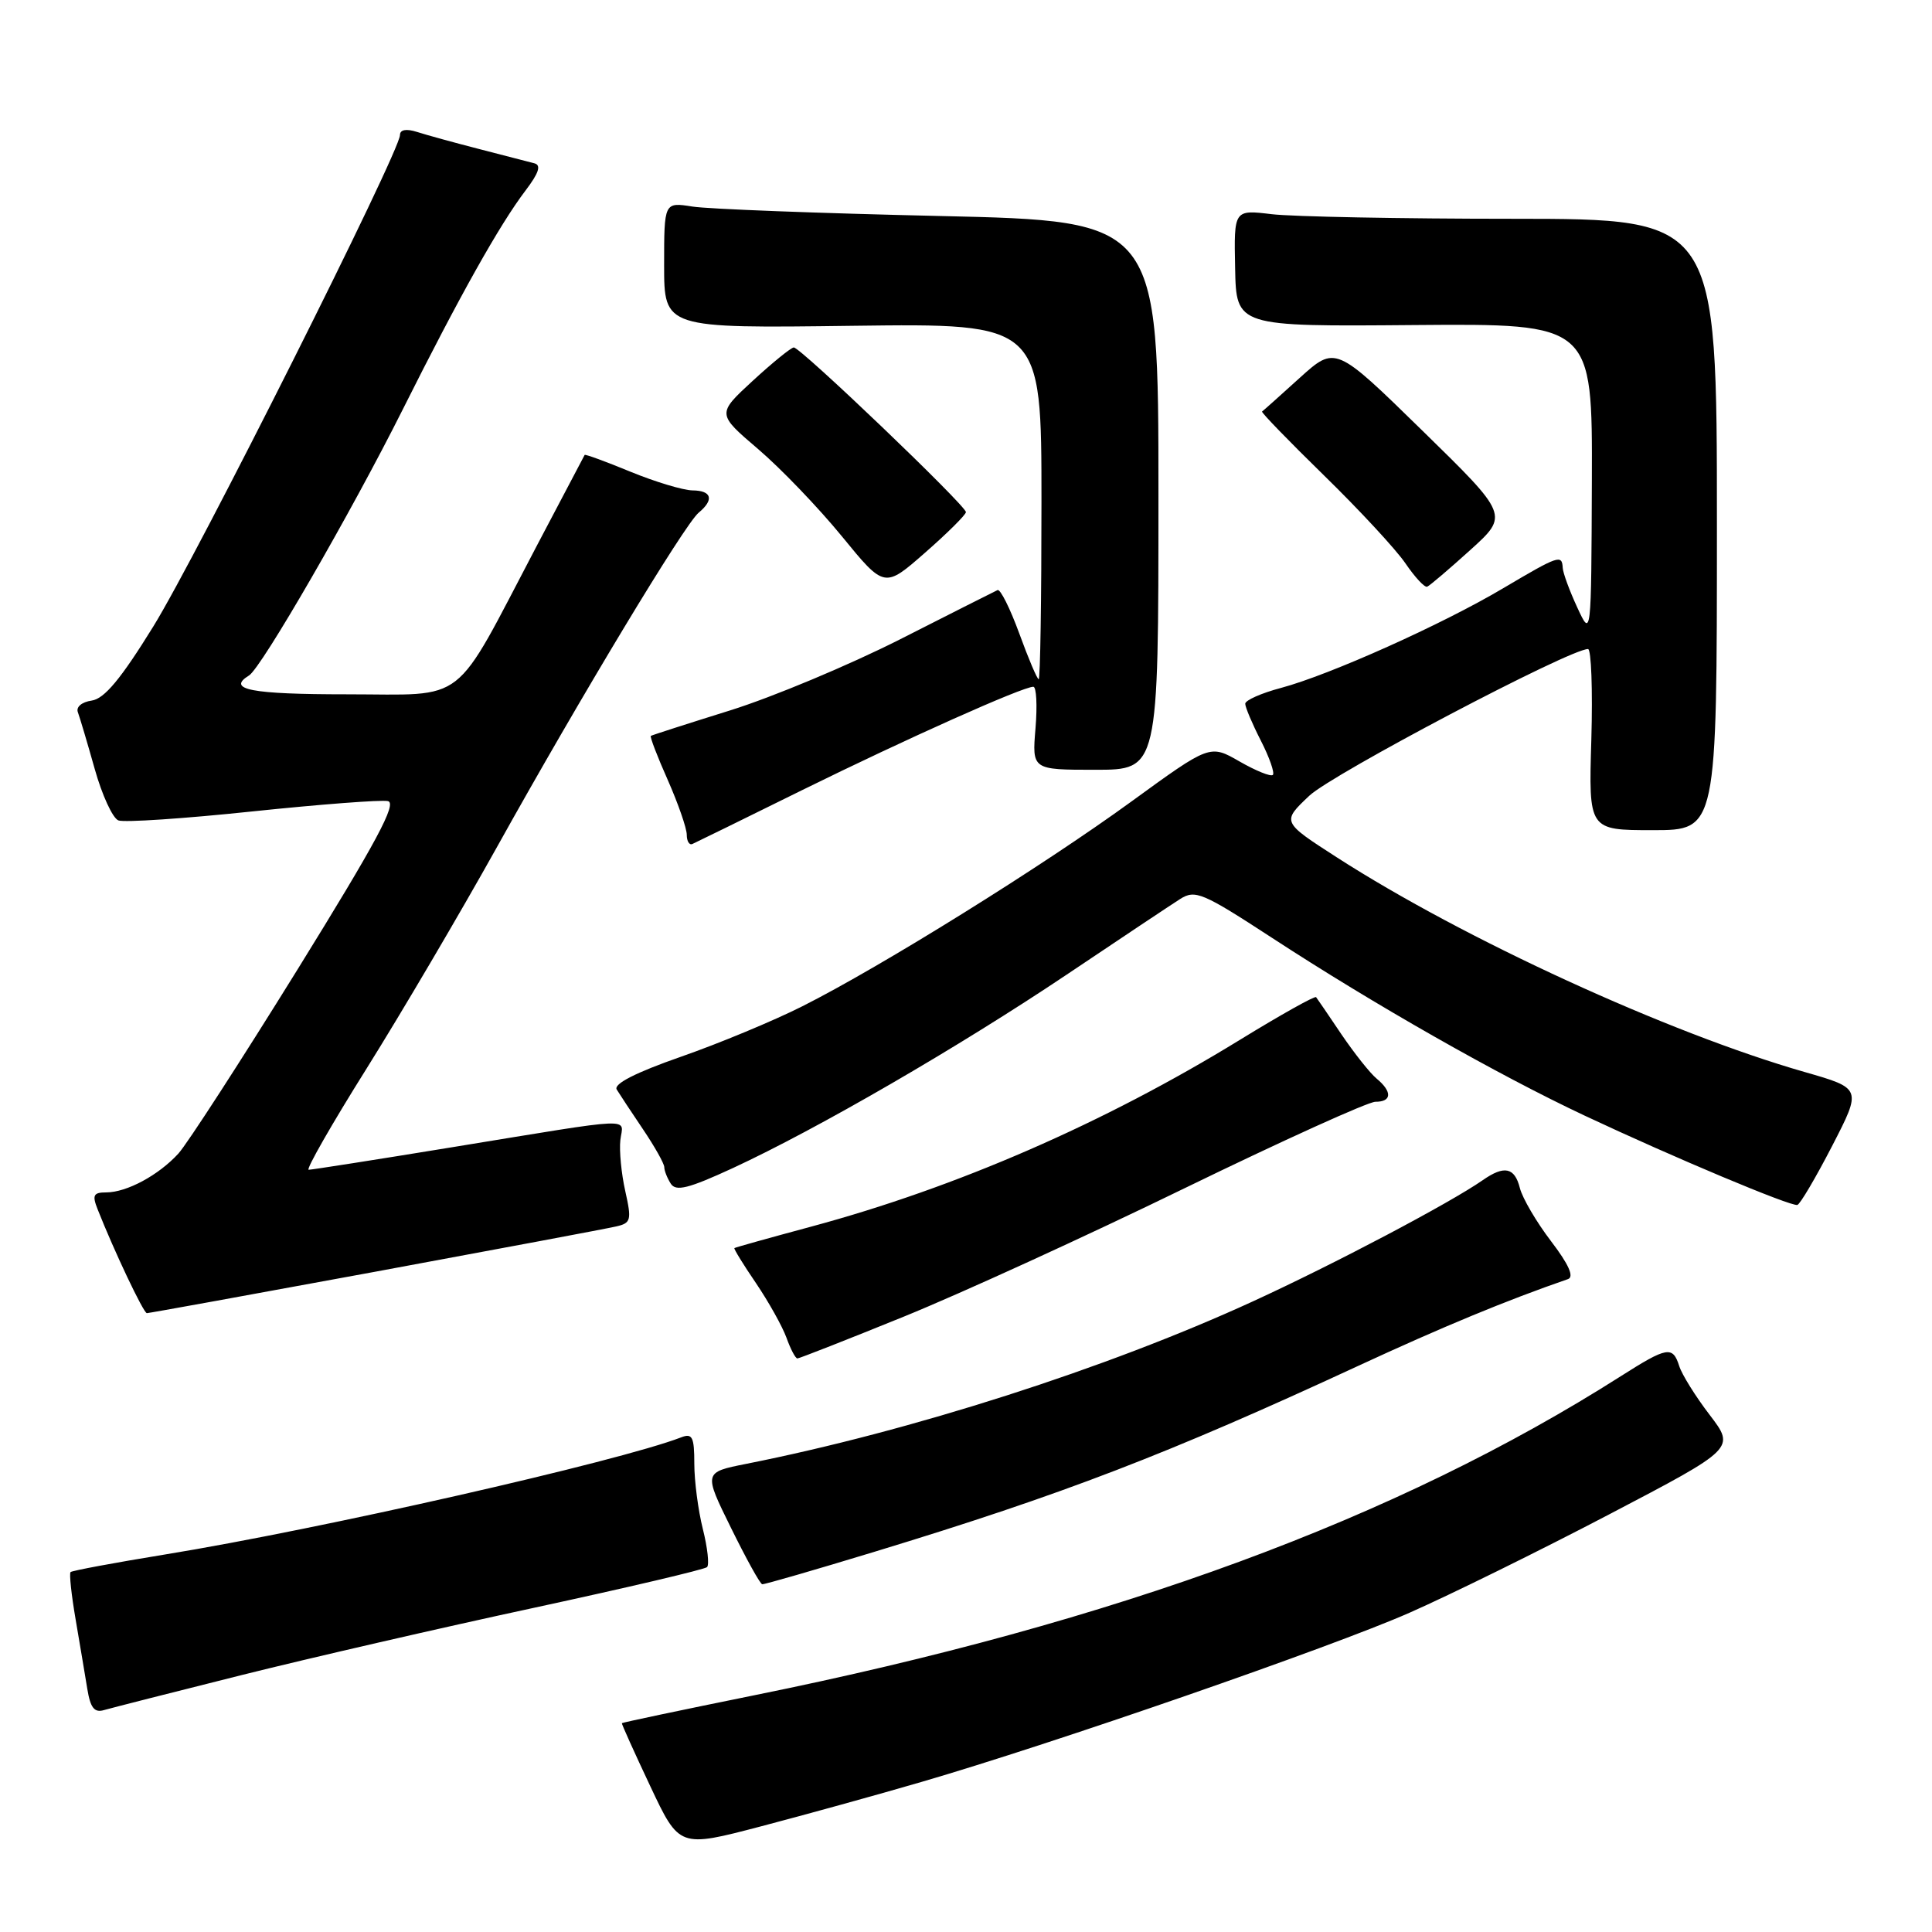 <?xml version="1.0" encoding="UTF-8" standalone="no"?>
<!DOCTYPE svg PUBLIC "-//W3C//DTD SVG 1.1//EN" "http://www.w3.org/Graphics/SVG/1.1/DTD/svg11.dtd" >
<svg xmlns="http://www.w3.org/2000/svg" xmlns:xlink="http://www.w3.org/1999/xlink" version="1.1" viewBox="0 0 256 256">
 <g >
 <path fill="currentColor"
d=" M 122.05 236.13 C 139.54 231.04 176.44 218.25 186.76 213.70 C 192.12 211.34 204.02 205.48 213.21 200.67 C 229.93 191.92 229.93 191.92 226.54 187.48 C 224.67 185.04 222.86 182.13 222.51 181.02 C 221.65 178.31 220.92 178.44 214.77 182.35 C 185.12 201.22 147.91 214.93 100.00 224.62 C 90.38 226.57 82.46 228.24 82.40 228.33 C 82.35 228.42 84.04 232.18 86.16 236.67 C 90.01 244.84 90.01 244.84 100.80 242.01 C 106.74 240.45 116.30 237.81 122.05 236.13 Z  M 32.00 221.96 C 41.08 219.69 58.54 215.67 70.81 213.03 C 83.08 210.38 93.37 207.96 93.69 207.65 C 94.00 207.33 93.75 205.06 93.13 202.60 C 92.51 200.13 92.00 196.24 92.00 193.95 C 92.00 190.39 91.74 189.88 90.25 190.46 C 81.93 193.66 42.38 202.64 21.85 205.98 C 15.17 207.07 9.54 208.12 9.35 208.31 C 9.16 208.51 9.46 211.33 10.02 214.58 C 10.58 217.84 11.27 221.99 11.57 223.80 C 11.98 226.31 12.51 226.98 13.80 226.59 C 14.74 226.32 22.93 224.23 32.00 221.96 Z  M 116.00 205.58 C 140.81 198.03 154.77 192.66 179.96 180.99 C 191.15 175.81 199.60 172.31 207.76 169.49 C 208.61 169.20 207.87 167.54 205.51 164.45 C 203.58 161.92 201.73 158.76 201.39 157.42 C 200.70 154.68 199.33 154.38 196.47 156.38 C 192.08 159.43 176.83 167.48 165.97 172.46 C 146.66 181.32 120.74 189.63 98.87 193.97 C 93.23 195.09 93.23 195.09 96.87 202.47 C 98.87 206.53 100.72 209.89 101.00 209.92 C 101.28 209.96 108.03 208.01 116.00 205.58 Z  M 119.81 174.44 C 127.34 171.38 144.07 163.73 157.00 157.43 C 169.93 151.14 181.29 145.99 182.25 145.99 C 184.43 146.00 184.50 144.66 182.42 142.93 C 181.54 142.21 179.45 139.56 177.75 137.06 C 176.06 134.55 174.55 132.33 174.39 132.13 C 174.23 131.93 169.69 134.47 164.30 137.78 C 146.32 148.82 126.78 157.33 107.50 162.53 C 102.00 164.01 97.41 165.29 97.31 165.38 C 97.21 165.47 98.49 167.56 100.17 170.02 C 101.84 172.49 103.66 175.74 104.21 177.25 C 104.75 178.76 105.40 180.00 105.66 180.00 C 105.91 180.00 112.28 177.50 119.81 174.44 Z  M 49.72 168.51 C 66.10 165.48 80.47 162.79 81.65 162.51 C 83.62 162.06 83.71 161.67 82.85 157.82 C 82.33 155.51 82.04 152.47 82.20 151.06 C 82.55 148.05 84.82 147.95 60.06 151.99 C 49.92 153.65 41.30 155.00 40.90 155.00 C 40.50 155.00 43.95 148.96 48.58 141.58 C 53.20 134.20 60.95 121.03 65.80 112.33 C 76.92 92.35 90.71 69.49 92.57 67.94 C 94.66 66.21 94.32 65.00 91.75 64.98 C 90.51 64.96 86.82 63.85 83.55 62.51 C 80.28 61.16 77.54 60.16 77.47 60.28 C 77.40 60.40 74.52 65.86 71.08 72.41 C 59.84 93.80 62.15 92.00 45.99 92.00 C 33.25 92.00 29.97 91.37 33.00 89.50 C 34.64 88.49 46.53 67.91 53.37 54.25 C 60.89 39.23 66.21 29.75 69.64 25.24 C 71.40 22.92 71.74 21.88 70.81 21.64 C 70.09 21.45 66.80 20.60 63.50 19.75 C 60.20 18.90 56.49 17.88 55.25 17.48 C 53.83 17.03 53.00 17.18 53.00 17.89 C 53.00 20.07 26.12 73.62 20.32 83.00 C 16.03 89.95 13.83 92.59 12.15 92.83 C 10.83 93.02 10.05 93.68 10.32 94.38 C 10.57 95.05 11.58 98.44 12.55 101.89 C 13.52 105.35 14.93 108.42 15.69 108.71 C 16.45 109.00 24.42 108.47 33.42 107.52 C 42.41 106.58 50.50 105.96 51.40 106.15 C 52.65 106.42 49.87 111.59 39.40 128.50 C 31.90 140.60 24.81 151.56 23.64 152.85 C 21.02 155.72 16.79 158.00 14.07 158.00 C 12.38 158.00 12.19 158.37 12.94 160.25 C 15.11 165.75 19.02 174.00 19.46 174.00 C 19.73 174.00 33.34 171.53 49.72 168.51 Z  M 242.76 151.86 C 246.70 144.22 246.70 144.22 239.10 142.04 C 221.07 136.87 193.97 124.44 177.16 113.62 C 169.83 108.90 169.83 108.90 173.49 105.44 C 176.58 102.53 207.98 86.00 210.42 86.00 C 210.85 86.00 211.05 91.40 210.86 98.00 C 210.50 110.00 210.50 110.00 219.00 110.00 C 227.50 110.00 227.50 110.00 227.50 69.50 C 227.50 29.00 227.50 29.00 200.50 28.99 C 185.65 28.99 171.25 28.71 168.50 28.38 C 163.50 27.78 163.50 27.78 163.66 35.52 C 163.81 43.27 163.81 43.27 187.41 43.07 C 211.00 42.88 211.00 42.88 210.93 63.69 C 210.85 84.50 210.85 84.50 209.00 80.50 C 207.98 78.30 207.11 75.94 207.07 75.25 C 206.97 73.44 206.54 73.59 199.17 77.95 C 191.06 82.76 176.21 89.42 169.75 91.15 C 167.14 91.84 165.00 92.79 165.00 93.25 C 165.00 93.71 165.93 95.91 167.07 98.14 C 168.21 100.37 168.92 102.41 168.66 102.68 C 168.39 102.94 166.41 102.14 164.25 100.90 C 160.32 98.64 160.32 98.64 149.91 106.21 C 138.16 114.76 116.74 128.09 106.33 133.33 C 102.51 135.26 95.26 138.27 90.21 140.03 C 84.20 142.13 81.27 143.63 81.72 144.37 C 82.10 144.99 83.67 147.37 85.21 149.65 C 86.74 151.92 88.01 154.17 88.02 154.65 C 88.02 155.12 88.41 156.10 88.88 156.84 C 89.56 157.91 91.23 157.49 97.12 154.77 C 108.34 149.57 127.04 138.73 141.36 129.13 C 148.43 124.38 155.19 119.88 156.38 119.12 C 158.37 117.86 159.35 118.27 168.52 124.25 C 182.09 133.11 198.44 142.40 209.94 147.81 C 221.77 153.37 237.28 159.88 238.16 159.66 C 238.52 159.57 240.59 156.06 242.76 151.86 Z  M 106.34 104.67 C 120.10 97.89 135.50 91.00 136.92 91.00 C 137.33 91.00 137.46 93.47 137.21 96.50 C 136.75 102.00 136.75 102.00 145.13 102.00 C 153.50 102.00 153.50 102.00 153.50 65.64 C 153.50 29.28 153.50 29.28 124.50 28.62 C 108.55 28.26 93.81 27.70 91.75 27.37 C 88.00 26.78 88.00 26.78 88.00 35.14 C 88.00 43.50 88.00 43.50 113.00 43.17 C 138.00 42.85 138.00 42.85 138.00 66.42 C 138.00 79.39 137.84 90.00 137.63 90.00 C 137.43 90.00 136.27 87.27 135.06 83.94 C 133.84 80.61 132.55 78.02 132.18 78.19 C 131.80 78.36 125.99 81.30 119.25 84.72 C 112.51 88.13 102.38 92.37 96.75 94.13 C 91.11 95.89 86.38 97.41 86.24 97.51 C 86.09 97.61 87.10 100.25 88.49 103.37 C 89.87 106.50 91.00 109.76 91.00 110.61 C 91.00 111.47 91.34 112.02 91.75 111.83 C 92.16 111.65 98.73 108.43 106.34 104.67 Z  M 127.99 67.86 C 128.00 67.00 106.04 45.99 105.18 46.04 C 104.81 46.06 102.36 48.05 99.74 50.46 C 94.99 54.84 94.99 54.84 100.45 59.50 C 103.45 62.06 108.45 67.27 111.55 71.06 C 117.19 77.96 117.19 77.96 122.58 73.23 C 125.55 70.63 127.98 68.21 127.99 67.86 Z  M 194.82 72.88 C 199.93 68.26 199.93 68.26 188.44 57.03 C 176.95 45.80 176.95 45.80 172.22 50.07 C 169.63 52.42 167.38 54.43 167.23 54.53 C 167.08 54.63 170.78 58.45 175.45 63.01 C 180.13 67.58 184.98 72.81 186.23 74.65 C 187.48 76.48 188.77 77.88 189.11 77.74 C 189.44 77.61 192.01 75.42 194.82 72.88 Z "/>
</g>
</svg>